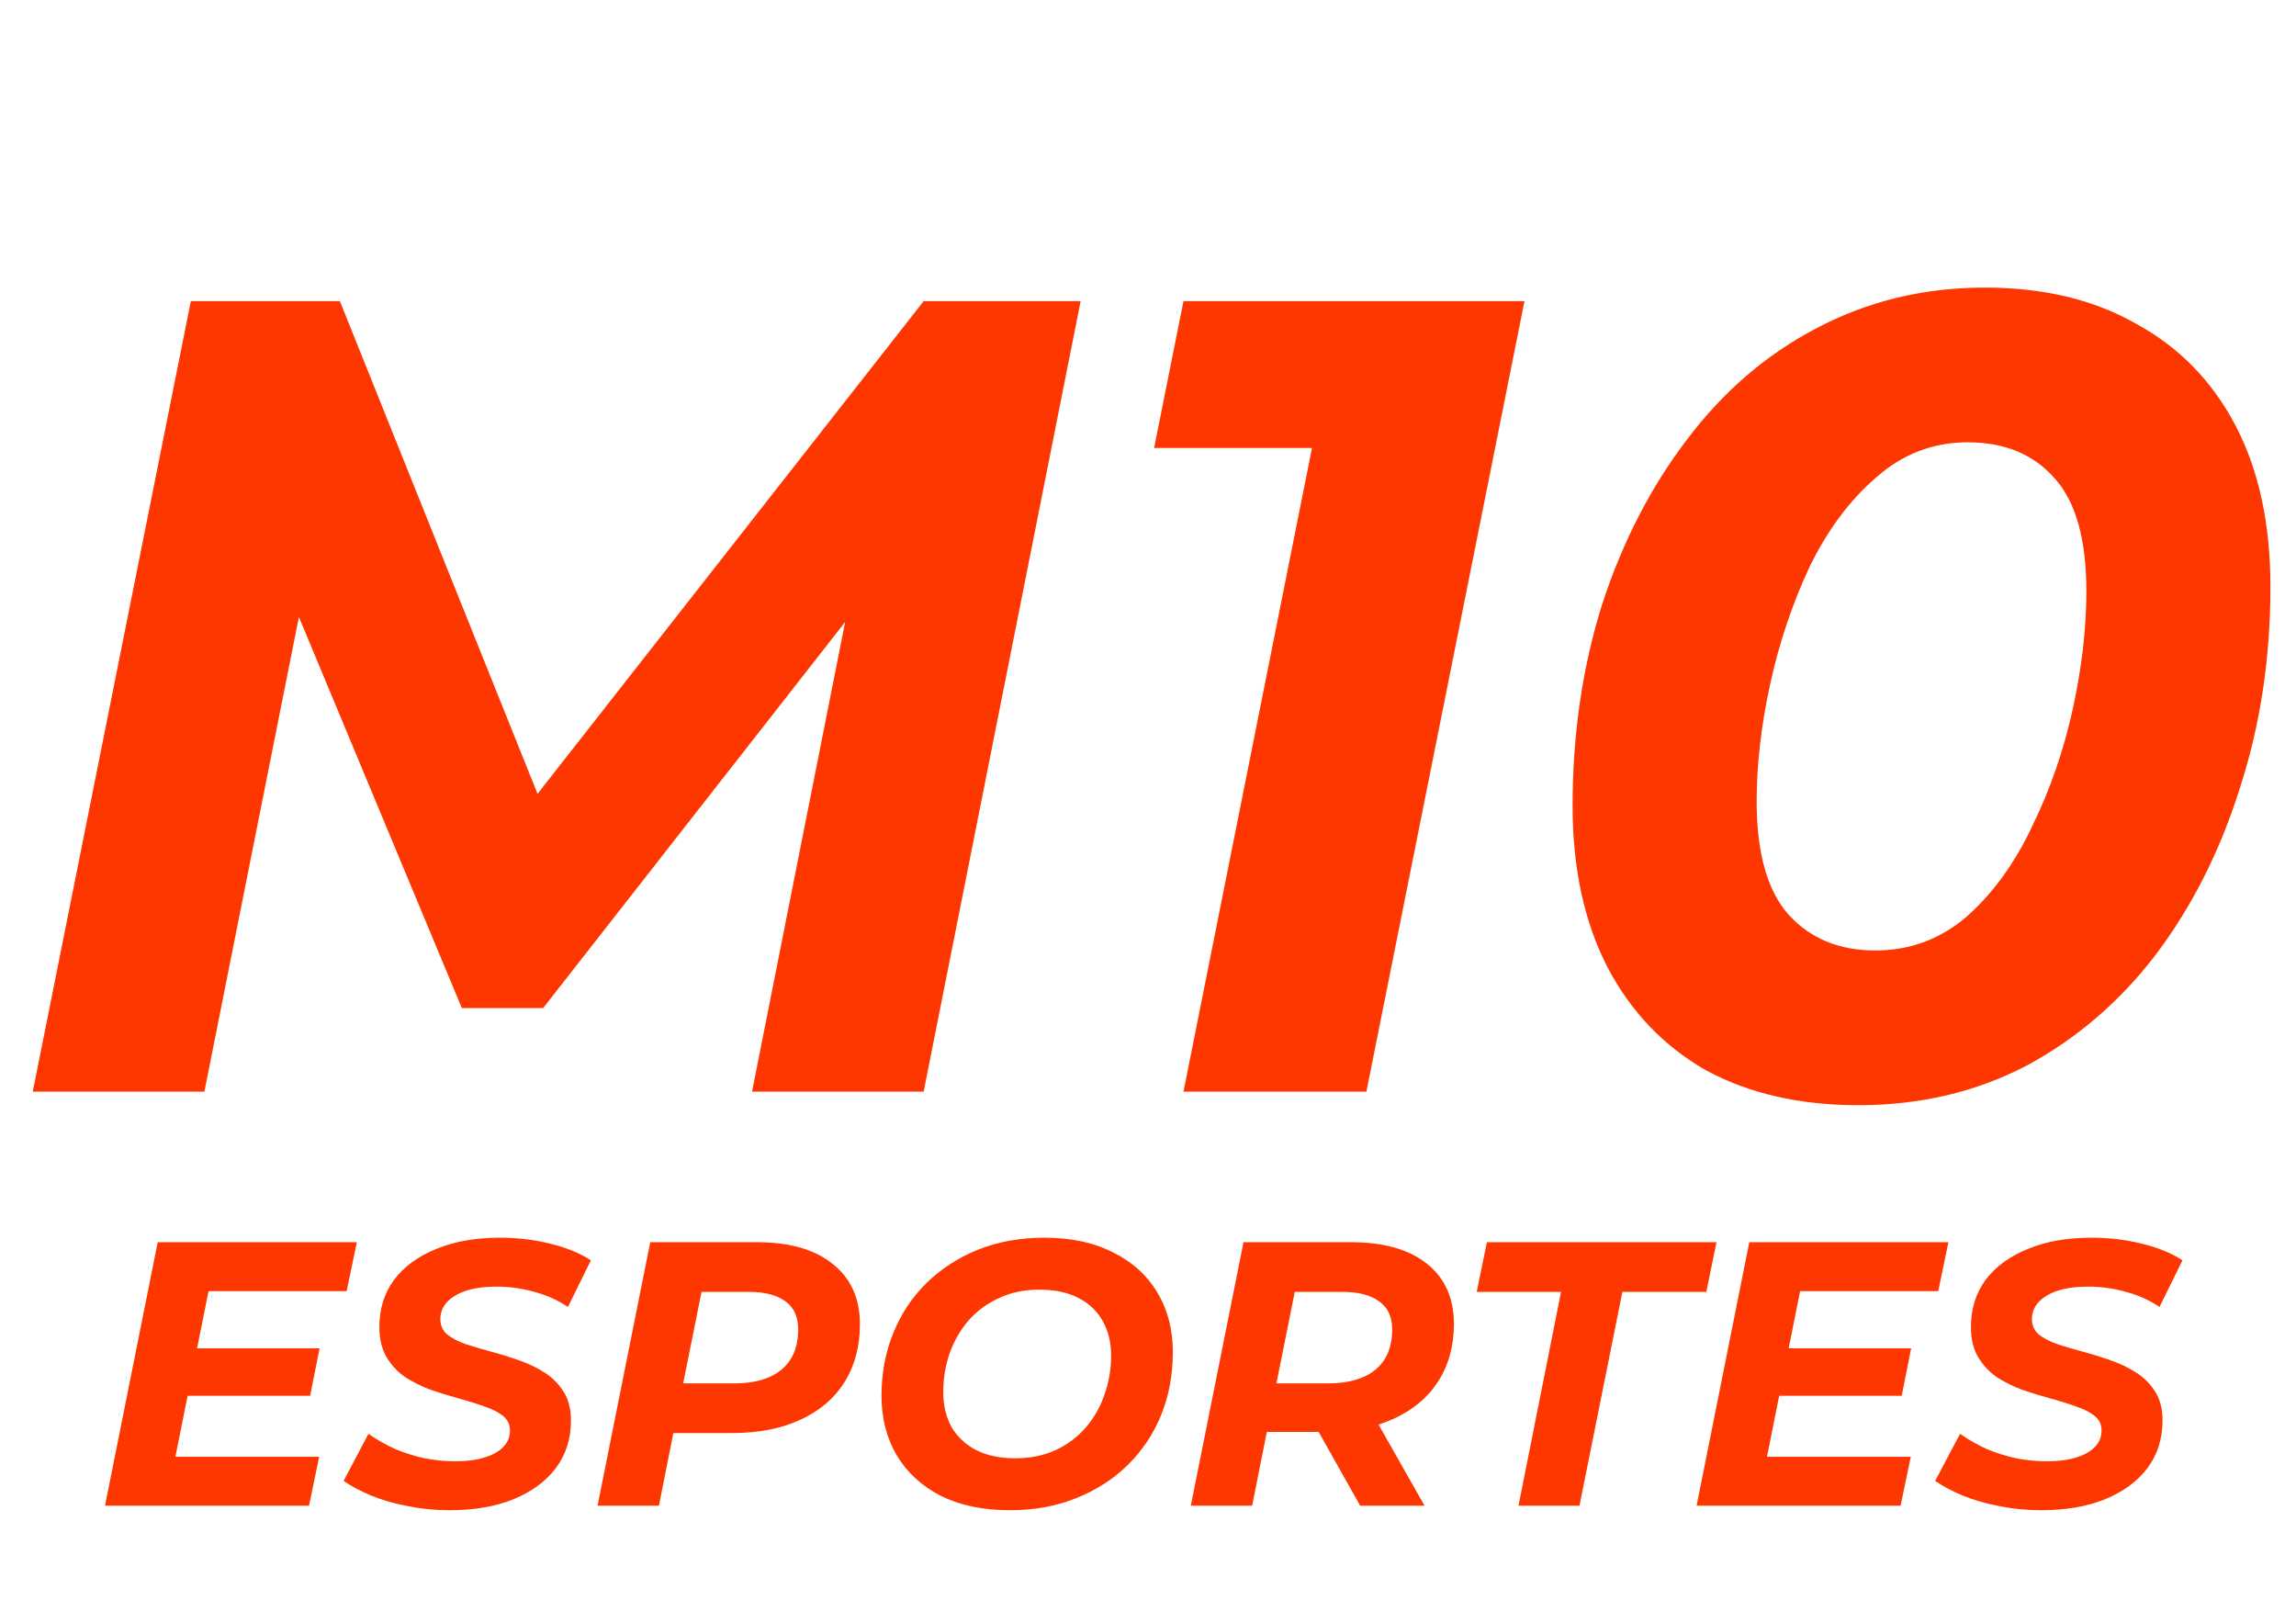<svg width="122" height="85" viewBox="0 0 122 85" fill="none" xmlns="http://www.w3.org/2000/svg">
<path d="M1.74 58L10.14 16H18.06L30 45.76L25.8 45.7L49.08 16H57.42L49.08 58H39.96L45.54 29.86H47.4L28.86 53.56H24.54L14.64 29.8L16.44 29.98L10.86 58H1.74ZM62.885 58L70.505 19.84L73.925 23.8H61.325L62.885 16H81.005L72.605 58H62.885ZM98.741 58.72C95.621 58.72 92.921 58.1 90.641 56.86C88.401 55.58 86.661 53.76 85.421 51.4C84.181 49 83.561 46.14 83.561 42.82C83.561 39.02 84.081 35.46 85.121 32.14C86.201 28.82 87.701 25.9 89.621 23.38C91.541 20.82 93.841 18.84 96.521 17.44C99.241 16 102.221 15.28 105.461 15.28C108.581 15.28 111.261 15.92 113.501 17.2C115.781 18.44 117.541 20.24 118.781 22.6C120.021 24.96 120.641 27.82 120.641 31.18C120.641 34.98 120.101 38.54 119.021 41.86C117.981 45.18 116.501 48.12 114.581 50.68C112.661 53.2 110.361 55.18 107.681 56.62C105.001 58.02 102.021 58.72 98.741 58.72ZM99.641 50.5C101.481 50.5 103.101 49.9 104.501 48.7C105.901 47.46 107.061 45.86 107.981 43.9C108.941 41.94 109.661 39.86 110.141 37.66C110.621 35.46 110.861 33.38 110.861 31.42C110.861 28.66 110.301 26.66 109.181 25.42C108.061 24.14 106.521 23.5 104.561 23.5C102.721 23.5 101.101 24.12 99.701 25.36C98.301 26.56 97.121 28.14 96.161 30.1C95.241 32.06 94.541 34.14 94.061 36.34C93.581 38.54 93.341 40.62 93.341 42.58C93.341 45.3 93.901 47.3 95.021 48.58C96.181 49.86 97.721 50.5 99.641 50.5Z" fill="#FE3700"/>
<path d="M10.24 71.64H16.98L16.48 74.16H9.74L10.24 71.64ZM9.32 77.4H16.96L16.42 80H5.58L8.38 66H18.96L18.42 68.6H11.08L9.32 77.4ZM23.878 80.24C23.118 80.24 22.378 80.167 21.658 80.02C20.951 79.887 20.305 79.7 19.718 79.46C19.145 79.22 18.658 78.96 18.258 78.68L19.578 76.18C20.018 76.487 20.485 76.753 20.978 76.98C21.485 77.193 22.011 77.36 22.558 77.48C23.105 77.587 23.651 77.64 24.198 77.64C24.798 77.64 25.311 77.573 25.738 77.44C26.178 77.307 26.511 77.12 26.738 76.88C26.978 76.64 27.098 76.347 27.098 76C27.098 75.68 26.971 75.42 26.718 75.22C26.465 75.02 26.131 74.853 25.718 74.72C25.318 74.573 24.871 74.433 24.378 74.3C23.885 74.167 23.385 74.013 22.878 73.84C22.385 73.653 21.931 73.427 21.518 73.16C21.118 72.88 20.791 72.527 20.538 72.1C20.285 71.673 20.158 71.14 20.158 70.5C20.158 69.54 20.418 68.707 20.938 68C21.471 67.293 22.218 66.747 23.178 66.36C24.138 65.96 25.265 65.76 26.558 65.76C27.505 65.76 28.398 65.867 29.238 66.08C30.078 66.28 30.798 66.573 31.398 66.96L30.178 69.44C29.645 69.08 29.051 68.813 28.398 68.64C27.745 68.453 27.071 68.36 26.378 68.36C25.751 68.36 25.211 68.433 24.758 68.58C24.318 68.727 23.978 68.933 23.738 69.2C23.511 69.453 23.398 69.747 23.398 70.08C23.398 70.413 23.518 70.687 23.758 70.9C24.011 71.1 24.345 71.273 24.758 71.42C25.171 71.553 25.625 71.687 26.118 71.82C26.611 71.953 27.105 72.107 27.598 72.28C28.091 72.453 28.545 72.673 28.958 72.94C29.371 73.207 29.705 73.547 29.958 73.96C30.211 74.36 30.338 74.867 30.338 75.48C30.338 76.44 30.071 77.28 29.538 78C29.005 78.707 28.251 79.26 27.278 79.66C26.318 80.047 25.185 80.24 23.878 80.24ZM31.752 80L34.552 66H40.212C41.959 66 43.305 66.387 44.252 67.16C45.212 67.92 45.692 68.987 45.692 70.36C45.692 71.533 45.419 72.56 44.872 73.44C44.325 74.307 43.538 74.973 42.512 75.44C41.498 75.907 40.292 76.14 38.892 76.14H34.352L36.072 74.66L35.012 80H31.752ZM35.992 75.04L34.852 73.5H39.032C40.099 73.5 40.925 73.26 41.512 72.78C42.112 72.287 42.412 71.573 42.412 70.64C42.412 69.96 42.185 69.46 41.732 69.14C41.279 68.807 40.639 68.64 39.812 68.64H35.872L37.592 67.06L35.992 75.04ZM53.66 80.24C52.247 80.24 51.027 79.987 50 79.48C48.987 78.96 48.207 78.247 47.66 77.34C47.114 76.42 46.84 75.36 46.84 74.16C46.84 72.96 47.047 71.853 47.46 70.84C47.874 69.813 48.46 68.927 49.22 68.18C49.994 67.42 50.907 66.827 51.96 66.4C53.027 65.973 54.207 65.76 55.5 65.76C56.914 65.76 58.127 66.02 59.14 66.54C60.167 67.047 60.954 67.76 61.5 68.68C62.047 69.587 62.32 70.64 62.32 71.84C62.32 73.04 62.114 74.153 61.7 75.18C61.287 76.193 60.694 77.08 59.92 77.84C59.16 78.587 58.247 79.173 57.18 79.6C56.127 80.027 54.954 80.24 53.66 80.24ZM53.94 77.48C54.727 77.48 55.434 77.34 56.06 77.06C56.7 76.767 57.24 76.367 57.68 75.86C58.12 75.353 58.454 74.773 58.68 74.12C58.92 73.453 59.04 72.753 59.04 72.02C59.04 71.327 58.894 70.72 58.6 70.2C58.307 69.667 57.874 69.253 57.3 68.96C56.74 68.667 56.047 68.52 55.22 68.52C54.434 68.52 53.727 68.667 53.1 68.96C52.474 69.24 51.934 69.633 51.48 70.14C51.04 70.647 50.7 71.233 50.46 71.9C50.234 72.553 50.12 73.247 50.12 73.98C50.12 74.673 50.267 75.287 50.56 75.82C50.867 76.34 51.3 76.747 51.86 77.04C52.434 77.333 53.127 77.48 53.94 77.48ZM63.275 80L66.075 66H71.775C73.522 66 74.869 66.38 75.815 67.14C76.775 67.9 77.255 68.967 77.255 70.34C77.255 71.513 76.975 72.533 76.415 73.4C75.869 74.253 75.082 74.913 74.055 75.38C73.042 75.847 71.842 76.08 70.455 76.08H65.895L67.595 74.66L66.535 80H63.275ZM72.275 80L69.415 74.92H72.815L75.695 80H72.275ZM67.515 75.04L66.395 73.5H70.575C71.655 73.5 72.489 73.26 73.075 72.78C73.675 72.287 73.975 71.573 73.975 70.64C73.975 69.96 73.742 69.46 73.275 69.14C72.822 68.807 72.182 68.64 71.355 68.64H67.415L69.115 67.06L67.515 75.04ZM80.687 80L82.947 68.64H78.467L79.007 66H91.207L90.667 68.64H86.207L83.927 80H80.687ZM94.81 71.64H101.55L101.05 74.16H94.31L94.81 71.64ZM93.89 77.4H101.53L100.99 80H90.15L92.95 66H103.53L102.99 68.6H95.65L93.89 77.4ZM108.448 80.24C107.688 80.24 106.948 80.167 106.228 80.02C105.522 79.887 104.875 79.7 104.288 79.46C103.715 79.22 103.228 78.96 102.828 78.68L104.148 76.18C104.588 76.487 105.055 76.753 105.548 76.98C106.055 77.193 106.582 77.36 107.128 77.48C107.675 77.587 108.222 77.64 108.768 77.64C109.368 77.64 109.882 77.573 110.308 77.44C110.748 77.307 111.082 77.12 111.308 76.88C111.548 76.64 111.668 76.347 111.668 76C111.668 75.68 111.542 75.42 111.288 75.22C111.035 75.02 110.702 74.853 110.288 74.72C109.888 74.573 109.442 74.433 108.948 74.3C108.455 74.167 107.955 74.013 107.448 73.84C106.955 73.653 106.502 73.427 106.088 73.16C105.688 72.88 105.362 72.527 105.108 72.1C104.855 71.673 104.728 71.14 104.728 70.5C104.728 69.54 104.988 68.707 105.508 68C106.042 67.293 106.788 66.747 107.748 66.36C108.708 65.96 109.835 65.76 111.128 65.76C112.075 65.76 112.968 65.867 113.808 66.08C114.648 66.28 115.368 66.573 115.968 66.96L114.748 69.44C114.215 69.08 113.622 68.813 112.968 68.64C112.315 68.453 111.642 68.36 110.948 68.36C110.322 68.36 109.782 68.433 109.328 68.58C108.888 68.727 108.548 68.933 108.308 69.2C108.082 69.453 107.968 69.747 107.968 70.08C107.968 70.413 108.088 70.687 108.328 70.9C108.582 71.1 108.915 71.273 109.328 71.42C109.742 71.553 110.195 71.687 110.688 71.82C111.182 71.953 111.675 72.107 112.168 72.28C112.662 72.453 113.115 72.673 113.528 72.94C113.942 73.207 114.275 73.547 114.528 73.96C114.782 74.36 114.908 74.867 114.908 75.48C114.908 76.44 114.642 77.28 114.108 78C113.575 78.707 112.822 79.26 111.848 79.66C110.888 80.047 109.755 80.24 108.448 80.24Z" fill="#FE3700"/>
</svg>
